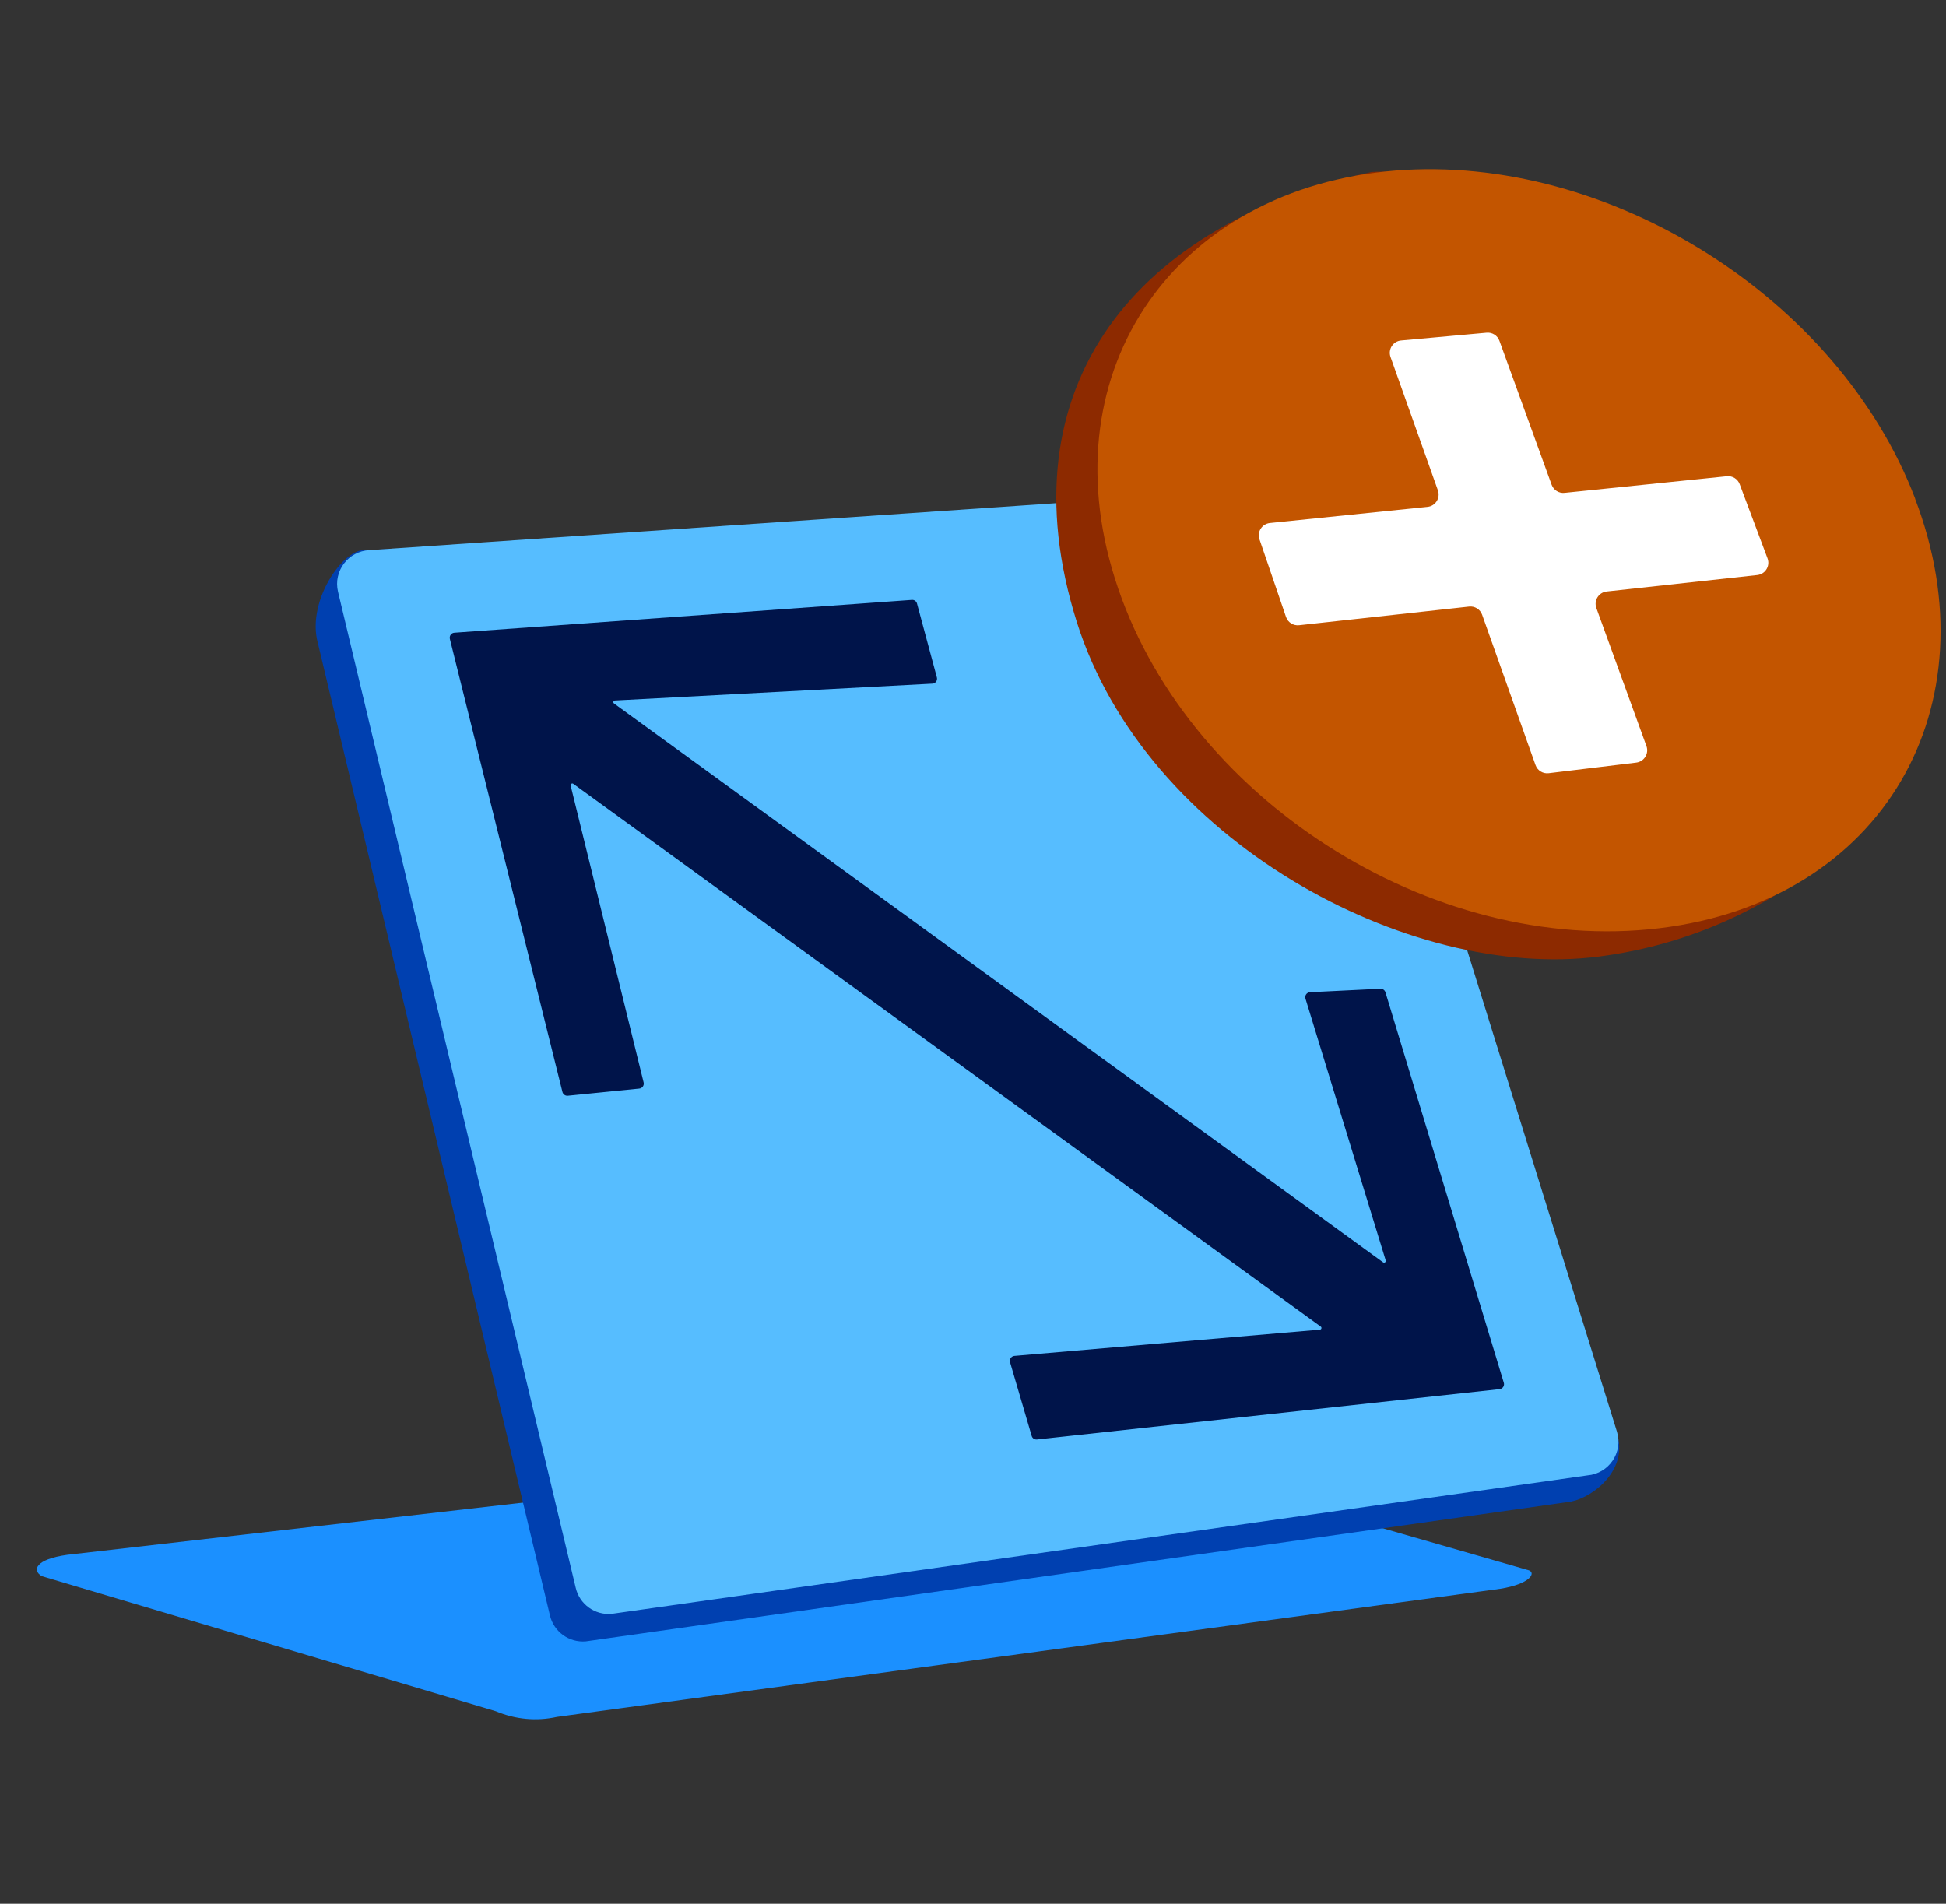 <svg width="46" height="45" viewBox="0 0 46 45" fill="none" xmlns="http://www.w3.org/2000/svg">
<rect x="0" y="0" width="46" height="45" fill="#333333" stroke="none"/>
<path d="M36.142 37.119L25.431 34.038C25.406 34.028 25.38 34.024 25.354 34.031L1.586 36.753C0.828 36.86 0.757 37.12 0.987 37.256L11.719 40.449C12.185 40.644 12.681 40.69 13.165 40.583L35.468 37.554C36.168 37.44 36.309 37.185 36.142 37.119Z" fill="#1B90FF"/>
<path d="M30.84 12.726L38.257 34.029C38.415 34.842 37.555 35.464 37.048 35.507L13.847 38.798C13.451 38.832 13.09 38.57 12.999 38.183L7.493 15.113C7.298 14.164 8.087 13.027 8.586 13.004L30.038 12.157C30.403 12.14 30.735 12.374 30.84 12.726Z" fill="#0040B0"/>
<path d="M31.45 12.075L38.223 33.845C38.37 34.333 38.033 34.832 37.524 34.875L14.456 38.148C14.061 38.182 13.699 37.92 13.609 37.532L7.99 13.986C7.875 13.499 8.233 13.028 8.734 13.004L30.648 11.505C31.013 11.488 31.344 11.721 31.45 12.073V12.075Z" fill="#56BDFF"/>
<path d="M22.146 16.012C22.166 16.084 22.114 16.156 22.04 16.16L14.536 16.558C14.498 16.56 14.484 16.608 14.516 16.63L32.694 29.839C32.726 29.861 32.766 29.831 32.756 29.795L30.859 23.606C30.837 23.536 30.885 23.462 30.959 23.454L32.623 23.372C32.679 23.366 32.731 23.4 32.749 23.454L35.547 32.684C35.569 32.754 35.523 32.826 35.449 32.836L24.515 34.026C24.457 34.034 24.403 33.998 24.387 33.942L23.876 32.201C23.856 32.131 23.902 32.061 23.974 32.051L31.202 31.43C31.238 31.425 31.25 31.378 31.22 31.358L13.551 18.527C13.521 18.505 13.482 18.533 13.489 18.569L15.214 25.586C15.232 25.655 15.182 25.726 15.11 25.732L13.419 25.901C13.361 25.905 13.309 25.867 13.295 25.811L10.634 15.102C10.617 15.03 10.668 14.96 10.742 14.956L21.557 14.18C21.613 14.176 21.663 14.214 21.677 14.268L22.146 16.012Z" fill="#00144A"/>
<path d="M44.657 18.857C44.657 18.857 42.328 22.022 37.804 22.61C33.279 23.198 27.073 19.849 25.452 14.697C23.69 9.097 26.913 5.26 32.422 4.066C37.465 3.664 44.657 18.857 44.657 18.857Z" fill="#8D2A00"/>
<path d="M45.269 11.789C47.142 16.692 44.516 21.299 39.232 21.94C33.818 22.596 27.976 18.829 26.354 13.675C24.787 8.696 27.828 4.445 32.985 4.032C38.028 3.63 43.458 7.041 45.271 11.786L45.269 11.789Z" fill="#C35500"/>
<path d="M41.123 11.445C41.076 11.32 40.951 11.243 40.819 11.257L36.983 11.65C36.85 11.664 36.724 11.585 36.678 11.459L35.444 8.056C35.399 7.931 35.275 7.852 35.143 7.864L33.119 8.048C32.928 8.065 32.806 8.257 32.869 8.437L33.99 11.592C34.053 11.771 33.932 11.962 33.744 11.981L30.019 12.363C29.831 12.382 29.711 12.571 29.772 12.749L30.399 14.583C30.444 14.713 30.572 14.794 30.708 14.779L34.727 14.338C34.862 14.323 34.989 14.403 35.035 14.531L36.297 18.085C36.343 18.214 36.472 18.294 36.608 18.277L38.679 18.026C38.866 18.003 38.983 17.812 38.919 17.636L37.735 14.373C37.67 14.195 37.79 14.003 37.978 13.982L41.539 13.593C41.729 13.572 41.848 13.378 41.781 13.199L41.123 11.445Z" fill="white"/>
</svg>

